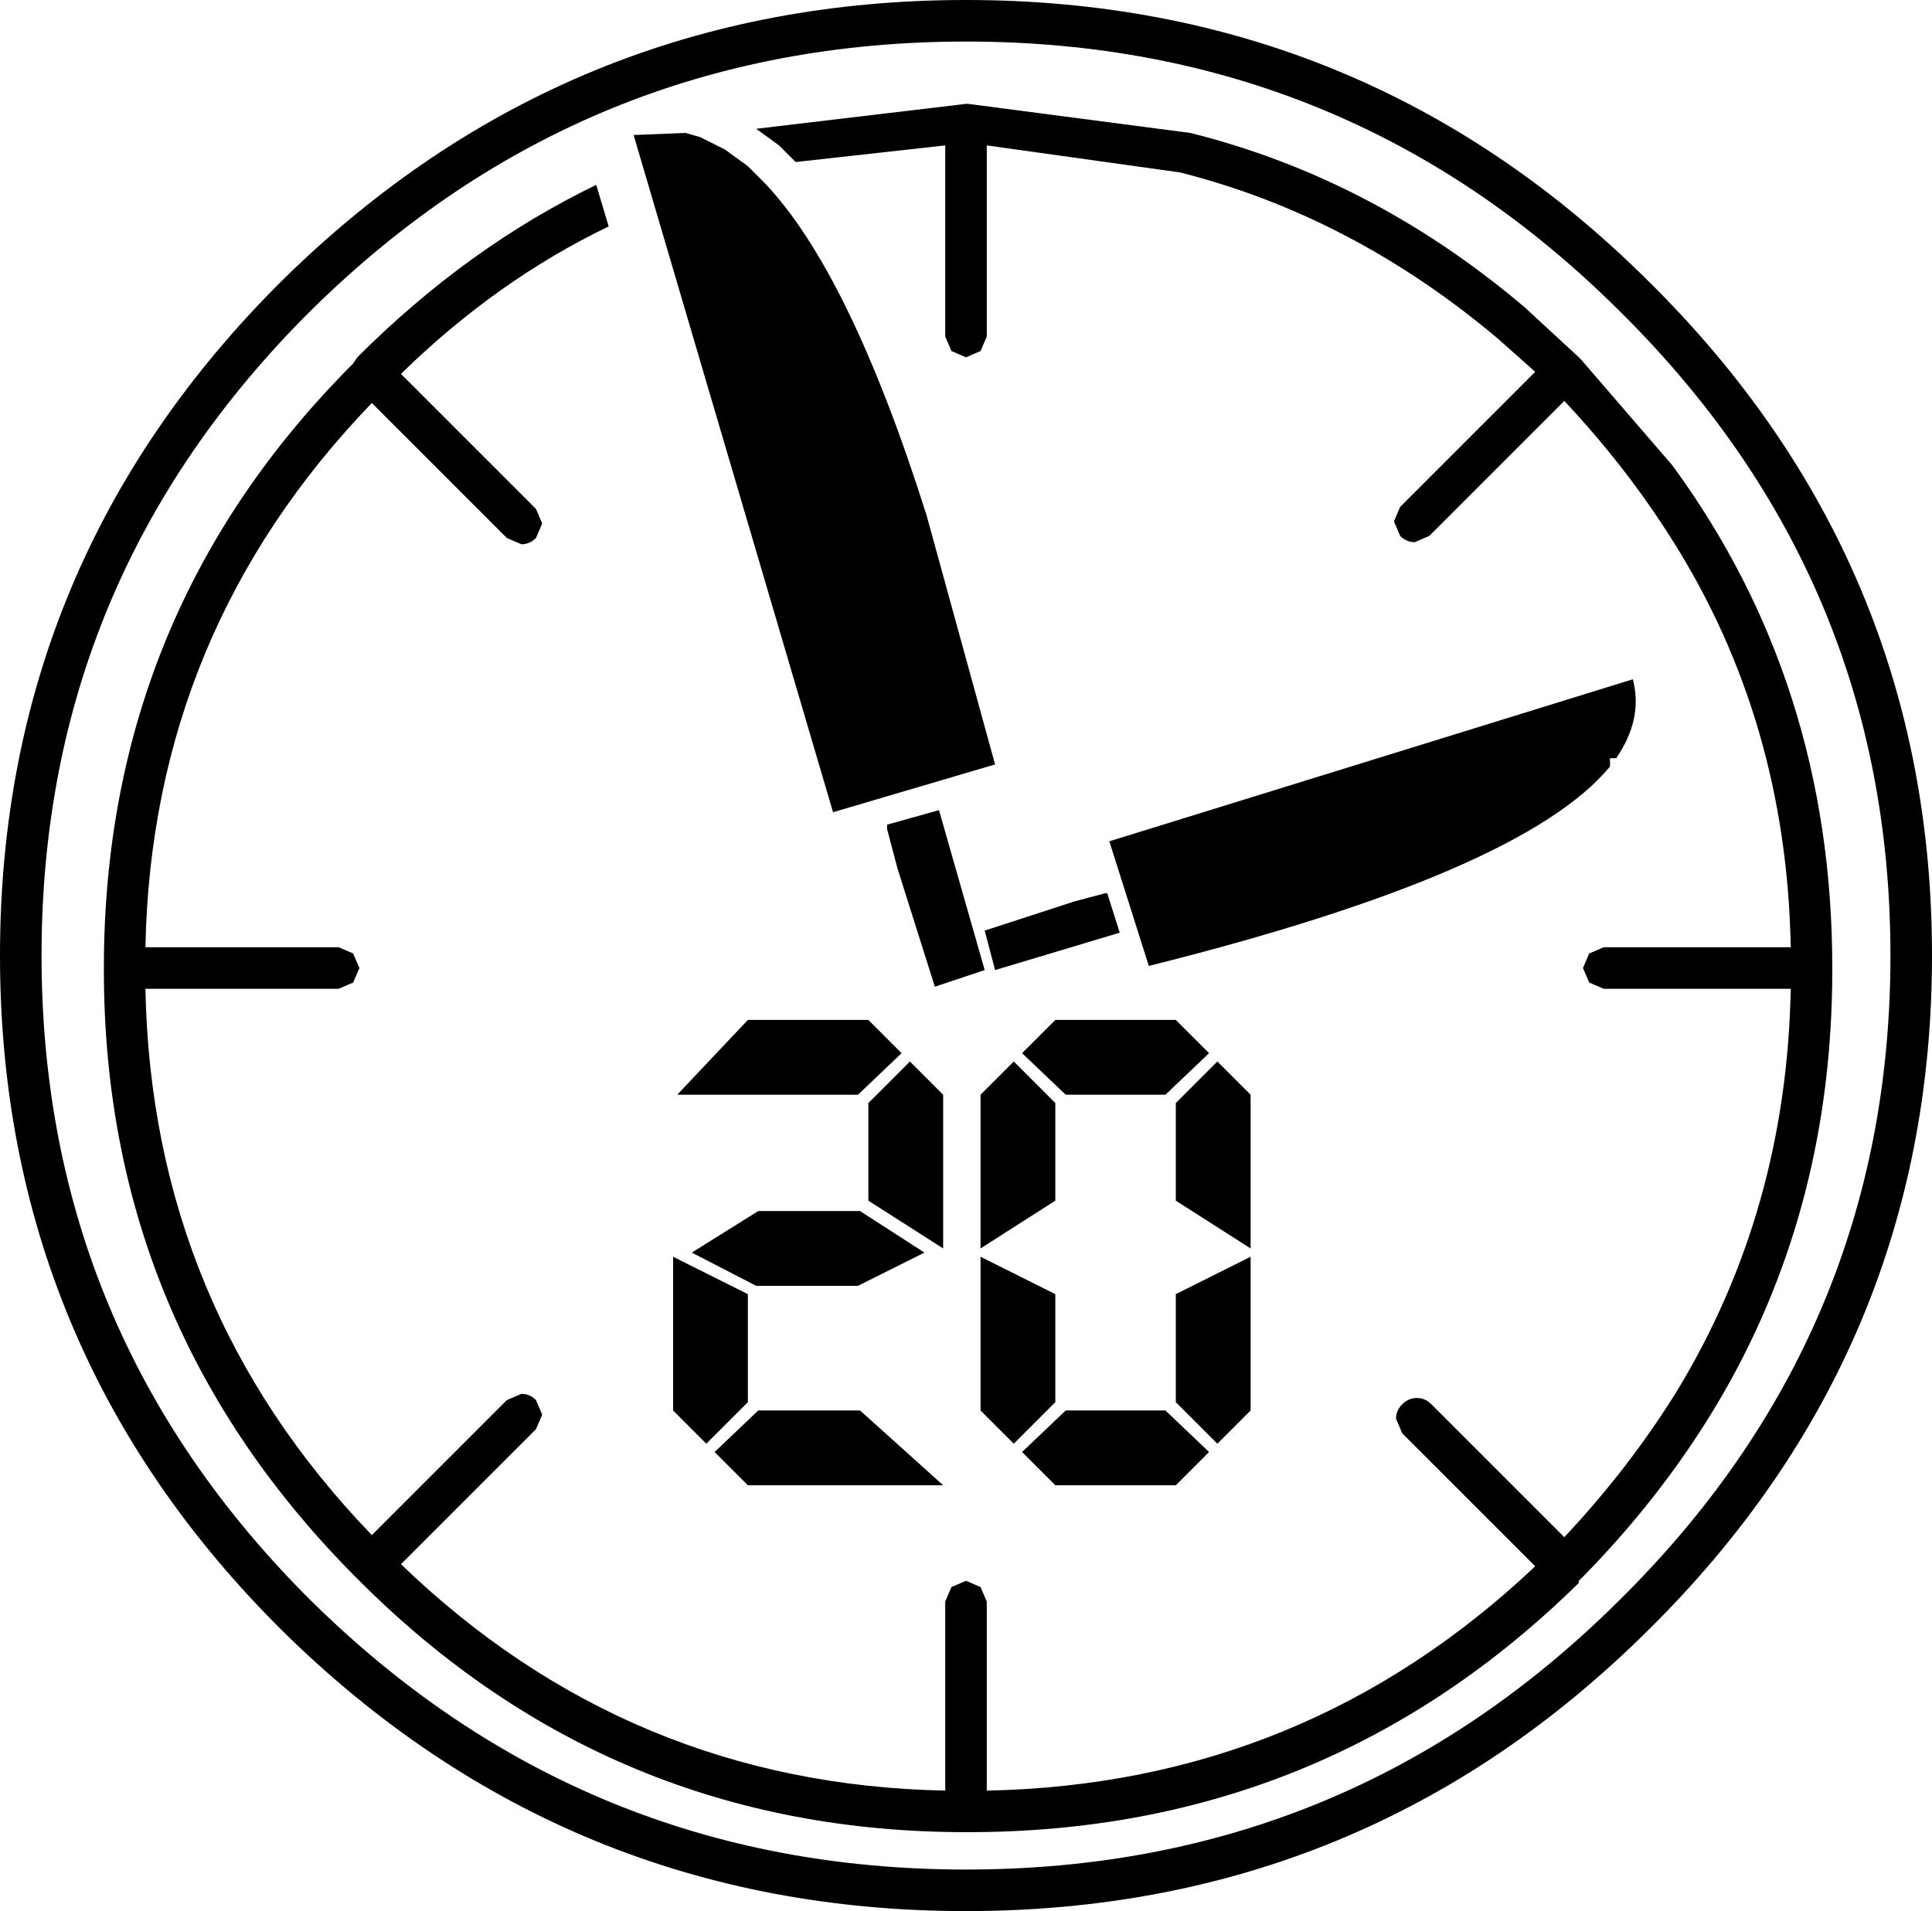 <?xml version="1.0" encoding="UTF-8" standalone="no"?>
<svg xmlns:xlink="http://www.w3.org/1999/xlink" height="46.0px" width="46.5px" xmlns="http://www.w3.org/2000/svg">
  <g transform="matrix(1.0, 0.0, 0.0, 1.0, 23.25, 23.0)">
    <path d="M16.05 -15.9 Q22.75 -9.3 22.75 0.0 22.75 9.3 16.05 15.9 9.4 22.5 0.0 22.5 -9.4 22.5 -16.1 15.9 -22.75 9.3 -22.75 0.0 -22.75 -9.3 -16.1 -15.9 -9.4 -22.5 0.0 -22.5 9.4 -22.5 16.05 -15.9 Z" fill="none" stroke="#000000" stroke-linecap="round" stroke-linejoin="round" stroke-width="1.0"/>
    <path d="M15.65 -4.75 L15.5 -4.75 15.5 -4.55 Q13.4 -2.0 4.4 0.25 L3.45 -2.75 16.05 -6.65 Q16.3 -5.7 15.65 -4.75 M0.45 -0.6 L2.6 -1.3 3.35 -1.5 3.4 -1.5 3.7 -0.55 0.7 0.35 0.45 -0.6 M13.45 -15.6 L14.75 -14.4 14.8 -14.35 17.0 -11.8 Q20.85 -6.55 20.85 0.3 L20.85 0.35 Q20.85 5.95 18.25 10.5 16.9 12.85 14.9 14.9 L14.85 14.95 14.75 15.05 14.75 15.1 Q8.65 21.1 0.05 21.1 L0.0 21.1 Q-8.55 21.1 -14.6 15.05 L-14.65 15.0 Q-20.75 8.9 -20.75 0.35 L-20.75 0.3 Q-20.75 -8.25 -14.75 -14.25 L-14.65 -14.4 Q-12.0 -17.05 -8.9 -18.55 L-8.6 -17.55 Q-11.3 -16.25 -13.6 -14.0 L-10.35 -10.75 -10.2 -10.4 -10.35 -10.05 Q-10.5 -9.9 -10.7 -9.9 L-11.05 -10.05 -14.3 -13.3 Q-19.6 -7.8 -19.75 -0.2 L-15.1 -0.2 -14.75 -0.05 -14.6 0.3 -14.75 0.65 -15.1 0.8 -19.75 0.8 Q-19.6 8.45 -14.3 13.95 L-11.05 10.7 -10.7 10.55 Q-10.5 10.55 -10.35 10.7 L-10.2 11.05 -10.35 11.4 -13.6 14.65 Q-8.1 19.95 -0.5 20.1 L-0.5 15.55 -0.35 15.2 0.0 15.05 0.35 15.2 0.5 15.55 0.5 20.1 Q8.15 19.95 13.7 14.7 L10.5 11.5 10.35 11.15 Q10.35 10.95 10.5 10.8 10.65 10.65 10.85 10.65 11.05 10.65 11.2 10.8 L14.4 14.0 Q15.95 12.35 17.1 10.5 19.75 6.15 19.85 0.8 L15.35 0.8 15.0 0.65 14.85 0.3 15.0 -0.05 15.35 -0.2 19.85 -0.2 Q19.75 -5.65 17.0 -10.0 15.9 -11.75 14.4 -13.35 L11.15 -10.1 10.8 -9.95 Q10.6 -9.95 10.45 -10.1 L10.3 -10.45 10.45 -10.8 13.7 -14.05 12.8 -14.85 Q9.3 -17.8 5.15 -18.85 L0.5 -19.5 0.5 -14.9 0.35 -14.55 0.0 -14.4 -0.35 -14.55 -0.5 -14.9 -0.5 -19.5 -4.1 -19.1 -4.5 -19.5 -5.05 -19.9 0.0 -20.5 0.05 -20.5 5.4 -19.8 Q9.8 -18.7 13.45 -15.6 M6.85 3.35 L6.85 7.05 5.05 5.9 5.05 3.55 6.05 2.55 6.85 3.35 M2.15 1.55 L5.05 1.55 5.85 2.35 4.8 3.35 2.4 3.35 1.35 2.35 2.15 1.55 M2.15 5.9 L0.35 7.05 0.35 3.35 1.15 2.55 2.15 3.55 2.15 5.9 M2.15 8.15 L2.15 10.75 1.15 11.75 0.35 10.95 0.35 7.25 2.15 8.15 M2.4 10.95 L4.8 10.95 5.85 11.95 5.05 12.75 2.15 12.75 1.35 11.95 2.4 10.95 M5.05 8.15 L6.85 7.25 6.85 10.95 6.05 11.75 5.05 10.75 5.05 8.15 M-6.75 -19.8 L-6.4 -19.7 -5.8 -19.4 -5.25 -19.0 -4.85 -18.6 Q-2.8 -16.45 -0.95 -10.6 L0.7 -4.6 -3.2 -3.45 -8.0 -19.75 -6.75 -19.8 M-1.9 -3.15 L-0.65 -3.5 0.45 0.35 -0.75 0.75 -1.65 -2.1 -1.9 -3.05 -1.9 -3.15 M-2.6 3.35 L-6.95 3.35 -5.25 1.55 -2.35 1.55 -1.55 2.35 -2.6 3.35 M-2.35 3.55 L-1.35 2.55 -0.55 3.35 -0.55 7.05 -2.35 5.9 -2.35 3.55 M-2.55 6.15 L-1.0 7.15 -2.6 7.95 -5.05 7.95 -6.6 7.15 -5.0 6.15 -2.55 6.15 M-5.25 10.75 L-6.25 11.75 -7.05 10.95 -7.05 7.25 -5.25 8.15 -5.25 10.75 M-2.55 10.95 L-0.55 12.75 -5.25 12.75 -6.05 11.95 -5.0 10.95 -2.55 10.95" fill="#000000" fill-rule="evenodd" stroke="none"/>
  </g>
</svg>
